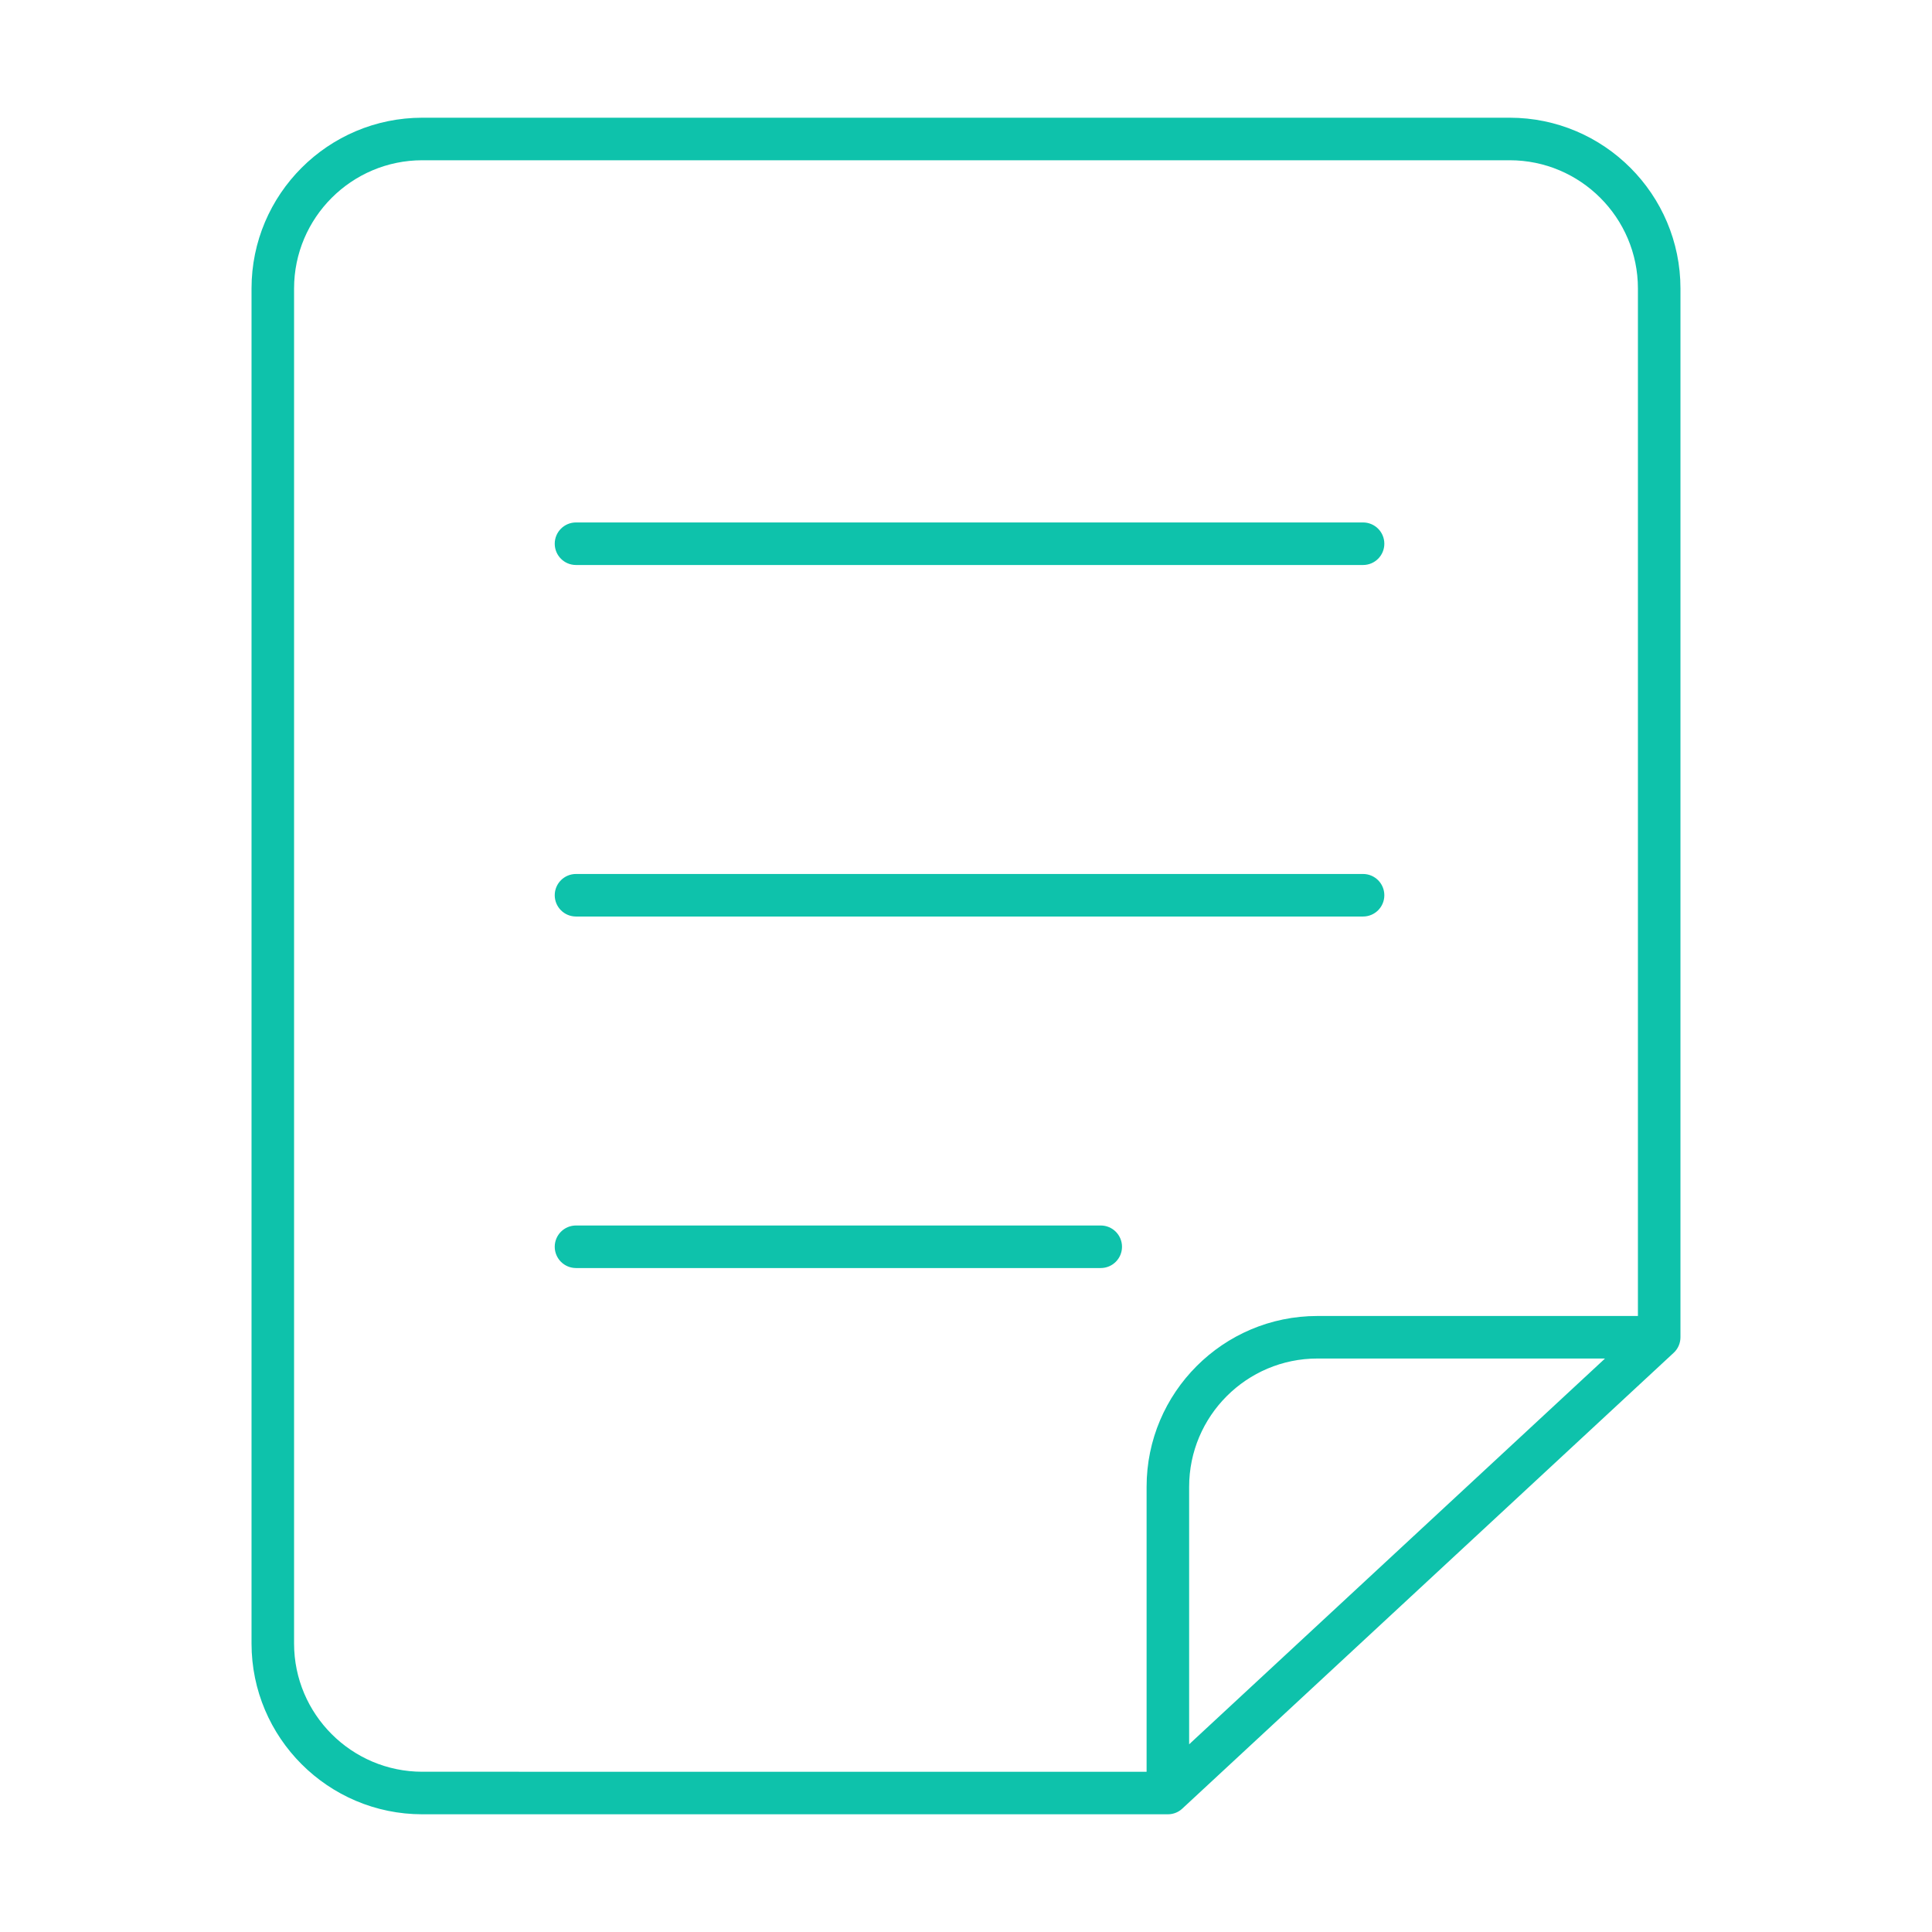 <?xml version="1.0" standalone="no"?><!DOCTYPE svg PUBLIC "-//W3C//DTD SVG 1.1//EN" "http://www.w3.org/Graphics/SVG/1.1/DTD/svg11.dtd"><svg t="1531381250872" class="icon" style="" viewBox="0 0 1024 1024" version="1.1" xmlns="http://www.w3.org/2000/svg" p-id="6751" xmlns:xlink="http://www.w3.org/1999/xlink" width="48" height="48"><defs><style type="text/css"></style></defs><path d="M722.447 276.912 305.294 276.912c-6.231 0-11.274 5.043-11.274 11.275s5.043 11.275 11.274 11.275l417.153 0c6.232 0 11.275-5.043 11.275-11.275S728.678 276.912 722.447 276.912z" p-id="6752" fill="#0EC2AB"></path><path d="M722.447 463.226 305.294 463.226c-6.231 0-11.274 5.043-11.274 11.274s5.043 11.274 11.274 11.274l417.153 0c6.232 0 11.275-5.043 11.275-11.274S728.678 463.226 722.447 463.226z" p-id="6753" fill="#0EC2AB"></path><path d="M583.411 649.538 305.294 649.538c-6.231 0-11.274 5.044-11.274 11.275s5.043 11.274 11.274 11.274L583.411 672.087c6.231 0 11.275-5.043 11.275-11.274S589.642 649.538 583.411 649.538z" p-id="6754" fill="#0EC2AB"></path><path d="M800.179 62.39 223.842 62.39c-49.921 0-90.526 40.606-90.526 90.525l0 718.17c0 49.92 40.605 90.526 90.526 90.526l395.154 0c0.365 0 0.73-0.021 1.093-0.056 0.131-0.012 0.258-0.035 0.388-0.052 0.23-0.03 0.459-0.061 0.689-0.105 0.145-0.028 0.287-0.064 0.43-0.099 0.208-0.05 0.415-0.099 0.622-0.161 0.145-0.042 0.284-0.093 0.427-0.141 0.197-0.068 0.395-0.137 0.589-0.216 0.146-0.059 0.287-0.124 0.431-0.189 0.178-0.082 0.354-0.164 0.528-0.255 0.163-0.084 0.32-0.176 0.478-0.268 0.139-0.081 0.277-0.163 0.411-0.249 0.201-0.13 0.395-0.268 0.586-0.408 0.077-0.058 0.156-0.114 0.232-0.174 0.261-0.202 0.51-0.414 0.751-0.64 0.003-0.001 0.005-0.003 0.007-0.005l0.02-0.018c0.106-0.101 0.22-0.195 0.323-0.3l260.068-241.243c0.004-0.004 0.007-0.009 0.011-0.012 0.256-0.237 0.498-0.486 0.731-0.746 0.034-0.037 0.068-0.073 0.101-0.109 0.193-0.224 0.377-0.455 0.554-0.695 0.055-0.074 0.113-0.146 0.167-0.222 0.141-0.202 0.273-0.411 0.402-0.622 0.069-0.113 0.141-0.225 0.205-0.339 0.102-0.18 0.192-0.367 0.283-0.555 0.073-0.149 0.149-0.296 0.215-0.448 0.072-0.163 0.133-0.33 0.195-0.496 0.069-0.181 0.14-0.36 0.199-0.543 0.048-0.146 0.086-0.296 0.127-0.444 0.06-0.212 0.118-0.425 0.165-0.64 0.027-0.127 0.047-0.256 0.07-0.384 0.044-0.245 0.085-0.489 0.112-0.735 0.013-0.111 0.019-0.222 0.028-0.333 0.023-0.27 0.038-0.538 0.041-0.809 0-0.043 0.007-0.084 0.007-0.126L890.681 152.915C890.682 102.996 850.076 62.39 800.179 62.39zM630.27 924.511 630.27 788.024c0-37.478 30.499-67.977 67.977-67.977l152.442 0L630.27 924.511zM868.133 697.499 698.247 697.499c-49.921 0-90.527 40.607-90.527 90.526l0 151.038L223.842 939.063c-37.479 0-67.977-30.499-67.977-67.977L155.864 152.915c0-37.478 30.499-67.976 67.977-67.976l576.337 0c37.479 0 67.954 30.499 67.954 67.976L868.133 697.499z" p-id="6755" fill="#0EC2AB"></path></svg>